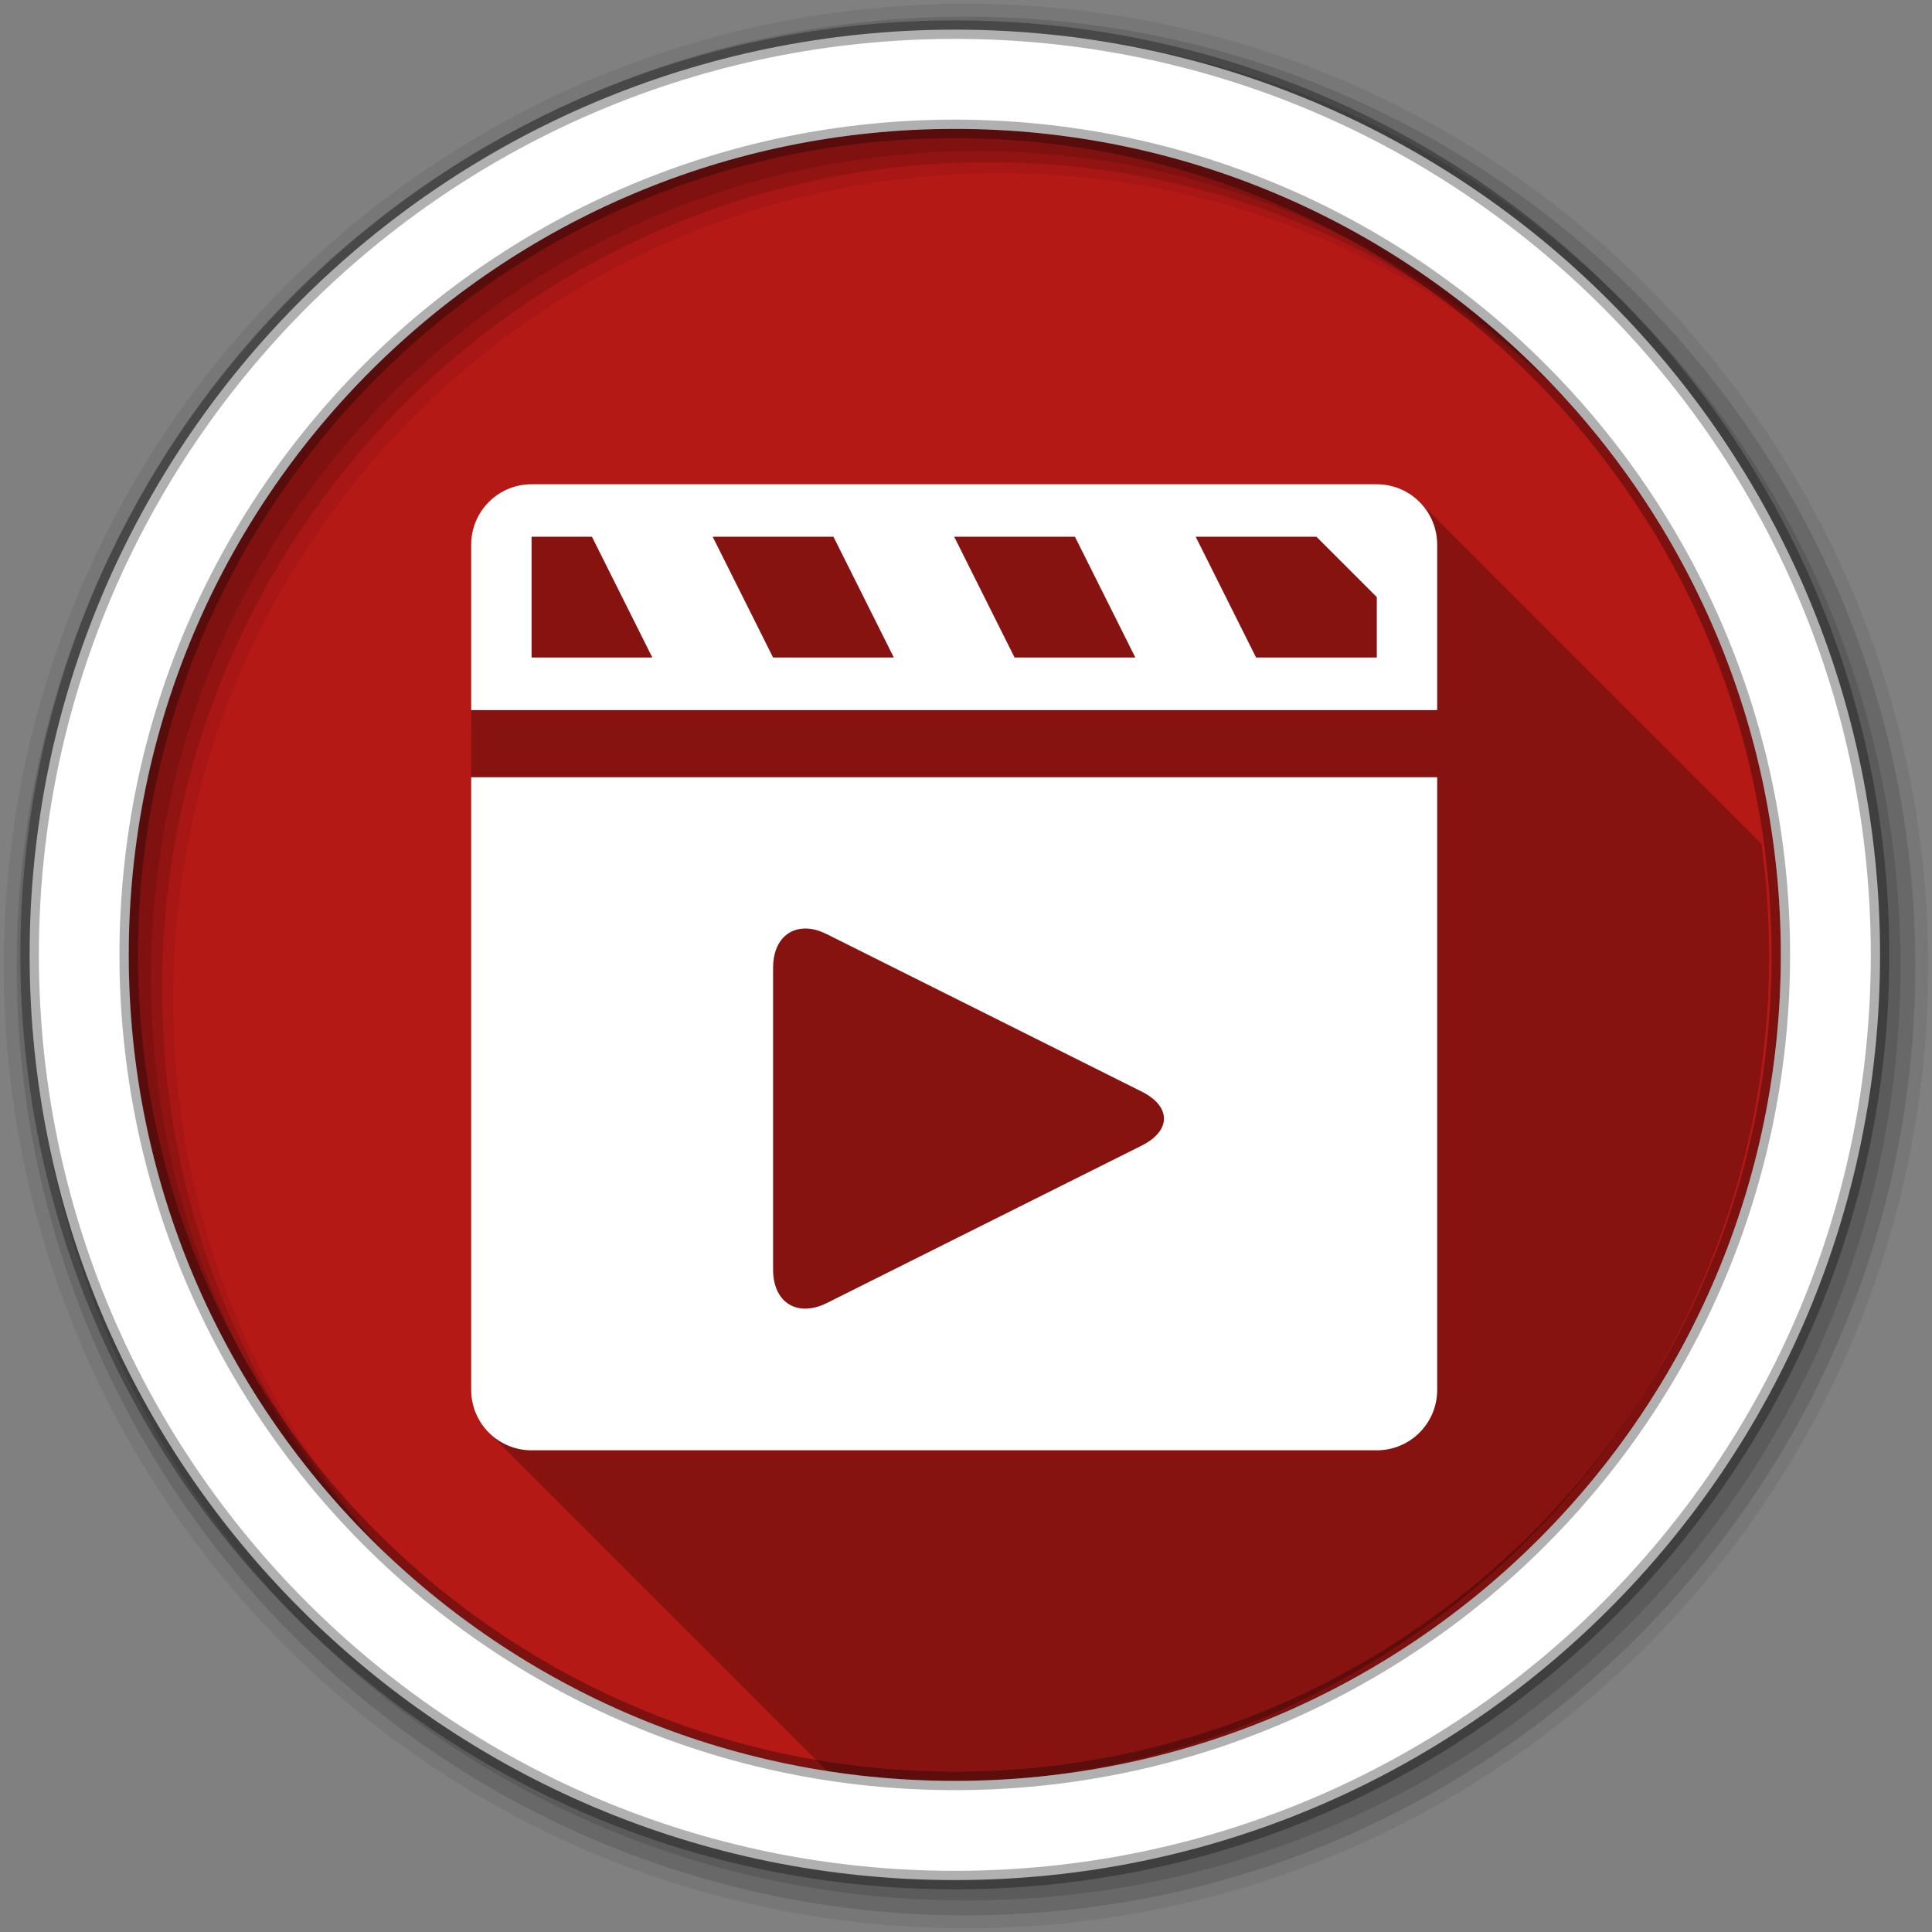 <?xml version="1.0" encoding="UTF-8" standalone="no"?>
<svg xmlns:dc="http://purl.org/dc/elements/1.1/" xmlns:cc="http://creativecommons.org/ns#" xmlns:rdf="http://www.w3.org/1999/02/22-rdf-syntax-ns#" xmlns:svg="http://www.w3.org/2000/svg" xmlns="http://www.w3.org/2000/svg" xmlns:sodipodi="http://sodipodi.sourceforge.net/DTD/sodipodi-0.dtd" xmlns:inkscape="http://www.inkscape.org/namespaces/inkscape" height="512" viewBox="0 0 512 512" width="512" version="1.1" id="svg2" inkscape:version="0.91 r" sodipodi:docname="totem.svg">
<rect x="0" y="0" width="512" height="512" fill="#808080" stroke="none"/>
<defs id="defs17" />
<sodipodi:namedview pagecolor="#ffffff" bordercolor="#666666" borderopacity="1" objecttolerance="10" gridtolerance="10" guidetolerance="10" inkscape:pageopacity="0" inkscape:pageshadow="2" inkscape:window-width="1680" inkscape:window-height="994" id="namedview15" showgrid="false" inkscape:zoom="1.3037281" inkscape:cx="53.590229" inkscape:cy="244.919" inkscape:window-x="0" inkscape:window-y="0" inkscape:window-maximized="1" inkscape:current-layer="svg2" />
<path style="fill:#b41916;fill-rule:evenodd;fill-opacity:1" inkscape:connector-curvature="0" d="m 471.95,253.05 c 0,120.9 -98.01,218.9 -218.9,218.9 -120.9,0 -218.9,-98.01 -218.9,-218.9 0,-120.9 98.01,-218.9 218.9,-218.9 120.9,0 218.9,98.01 218.9,218.9" id="path6" />
<path style="fill-opacity:0.067;fill-rule:evenodd" inkscape:connector-curvature="0" d="M 256,1 C 115.17,1 1,115.17 1,256 1,396.83 115.17,511 256,511 396.83,511 511,396.83 511,256 511,115.17 396.83,1 256,1 m 8.827,44.931 c 120.9,0 218.9,98 218.9,218.9 0,120.9 -98,218.9 -218.9,218.9 -120.9,0 -218.93,-98 -218.93,-218.9 0,-120.9 98.03,-218.9 218.93,-218.9" id="path8" />
<g style="fill-opacity:0.129;fill-rule:evenodd" id="g10">
<path inkscape:connector-curvature="0" d="m 256,4.433 c -138.94,0 -251.57,112.63 -251.57,251.57 0,138.94 112.63,251.57 251.57,251.57 138.94,0 251.57,-112.63 251.57,-251.57 C 507.57,117.063 394.94,4.433 256,4.433 m 5.885,38.556 c 120.9,0 218.9,98 218.9,218.9 0,120.9 -98,218.9 -218.9,218.9 -120.9,0 -218.93,-98 -218.93,-218.9 0,-120.9 98.03,-218.9 218.93,-218.9" id="path12" />
<path inkscape:connector-curvature="0" d="m 256,8.356 c -136.77,0 -247.64,110.87 -247.64,247.64 0,136.77 110.87,247.64 247.64,247.64 136.77,0 247.64,-110.87 247.64,-247.64 C 503.64,119.226 392.77,8.356 256,8.356 m 2.942,31.691 c 120.9,0 218.9,98 218.9,218.9 0,120.9 -98,218.9 -218.9,218.9 -120.9,0 -218.93,-98 -218.93,-218.9 0,-120.9 98.03,-218.9 218.93,-218.9" id="path14" />
</g>
<path inkscape:connector-curvature="0" style="opacity:0.25" d="m 364.859,128.324 0.006,0.006 -224,0 c -8.844,0 -16,7.164 -16,16 l 0,224 c 0,4.422 1.789,8.422 4.684,11.316 l 0.08,0.08 c -0.027,-0.027 -0.057,-0.049 -0.084,-0.076 l 90.61,90.61 c 9.733,1.323 19.665,2.02 29.762,2.02 120.89,0 218.9,-98 218.9,-218.9 0,-10.09 -0.697,-20.02 -2.02,-29.75 l -90.62,-90.62 -0.004,-0.006 c -2.894,-2.894 -6.895,-4.686 -11.316,-4.686" id="path1016" />
<path style="fill:#ffffff;fill-rule:evenodd;stroke:#000000;stroke-width:4.904;stroke-opacity:0.31" inkscape:connector-curvature="0" d="m 253.04,7.859 c -135.42,0 -245.19,109.78 -245.19,245.19 0,135.42 109.78,245.19 245.19,245.19 135.42,0 245.19,-109.78 245.19,-245.19 0,-135.42 -109.78,-245.19 -245.19,-245.19 z m 0,26.297 c 120.9,0 218.9,98 218.9,218.9 0,120.9 -98,218.9 -218.9,218.9 -120.9,0 -218.93,-98 -218.93,-218.9 0,-120.9 98.03,-218.9 218.93,-218.9 z" id="path16" />
<g transform="translate(-3.131,0.334)" style="fill:#ffffff" id="g1018">
<path inkscape:connector-curvature="0" d="m 144,128 c -8.844,0 -16,7.164 -16,16 l 0,43.844 256,0 0,-43.844 c 0,-8.836 -7.156,-16 -16,-16 l -224,0 m 0,13.906 16,0 16,32 -32,0 0,-32 m 48,0 32,0 16,32 -32,0 -16,-32 m 64,0 32,0 16,32 -32,0 -16,-32 m 64,0 32,0 16,16 0,16 -32,0 -16,-32" id="path1020" />
<path inkscape:connector-curvature="0" d="m 128,205.63 0,162.38 c 0,8.844 7.156,16 16,16 l 224,0 c 8.844,0 16,-7.156 16,-16 l 0,-162.37 -256,0 m 88.78,40.09 c 1.711,0.043 3.563,0.547 5.531,1.531 l 83.38,41.688 c 7.875,3.938 7.875,10.375 0,14.313 l -83.37,41.688 c -7.875,3.938 -14.313,-0.047 -14.313,-8.844 l 0,-80 c 0,-6.598 3.648,-10.503 8.781,-10.375" id="path1022" />
</g>
</svg>
